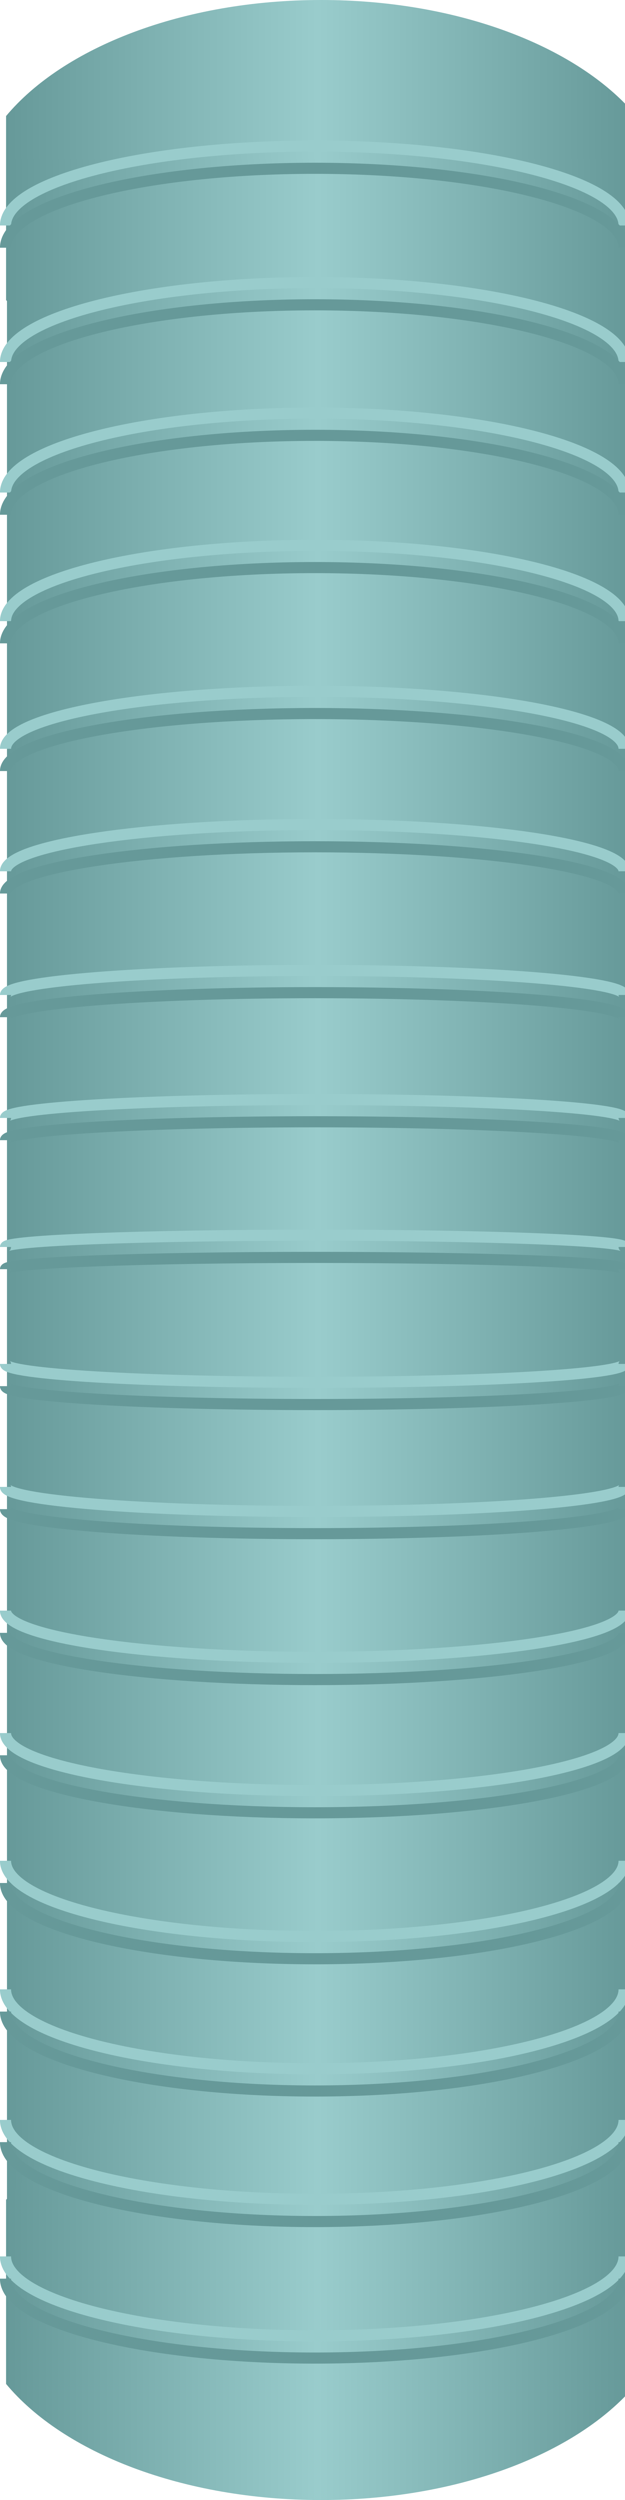 <svg version="1.1" xmlns="http://www.w3.org/2000/svg" xmlns:xlink="http://www.w3.org/1999/xlink" width="28px" height="112px" viewBox="0 0 28.043 112.5" enable-background="new 0 0 28.043 112.5" xml:space="preserve">
<g id="Group_Cartridge">
	<linearGradient id="SVGID_1_" gradientUnits="userSpaceOnUse" x1="0.232" y1="9.362" x2="28.25" y2="9.362">
		<stop offset="0" style="stop-color:#669999" />
		<stop offset="0.5" style="stop-color:#99CCCC" />
		<stop offset="1" style="stop-color:#669999" />
	</linearGradient>
	<path fill="url(#SVGID_1_)" d="M14.413,0C8.193,0,2.813,2.131,0.232,5.222c0,2.759,0,5.521,0,8.28   c2.582,3.099,7.961,5.222,14.181,5.222c5.958,0,11.142-1.948,13.838-4.835c0-2.88,0-6.17,0-9.054C25.554,1.953,20.371,0,14.413,0z" />
	<linearGradient id="SVGID_2_" gradientUnits="userSpaceOnUse" x1="0.273" y1="56.911" x2="28.274" y2="56.911">
		<stop offset="0" style="stop-color:#669999" />
		<stop offset="0.5" style="stop-color:#99CCCC" />
		<stop offset="1" style="stop-color:#669999" />
	</linearGradient>
	<rect x="0.273" y="7.168" fill="url(#SVGID_2_)" width="28" height="99.486" />
	<linearGradient id="SVGID_3_" gradientUnits="userSpaceOnUse" x1="0.231" y1="103.133" x2="28.25" y2="103.133">
		<stop offset="0" style="stop-color:#669999" />
		<stop offset="0.5" style="stop-color:#99CCCC" />
		<stop offset="1" style="stop-color:#669999" />
	</linearGradient>
	<path fill="url(#SVGID_3_)" d="M14.412,93.765c-6.219,0-11.599,2.134-14.18,5.227c0,2.763,0,5.521,0,8.285   c2.581,3.103,7.961,5.225,14.18,5.225c5.959,0,11.143-1.947,13.839-4.837c0-2.887,0-6.176,0-9.061   C25.554,95.722,20.371,93.765,14.412,93.765z" />
</g>
<g id="Group_Line_Up">
	<path fill="none" stroke="#99CCCC" stroke-width="0.5" d="M0.208,10.147c0-1.974,6.231-3.574,13.917-3.574s13.918,1.6,13.918,3.574   " />
	<path fill="none" stroke="#99CCCC" stroke-width="0.5" d="M0.208,16.29c0-1.974,6.231-3.574,13.917-3.574   c7.686,0,13.918,1.6,13.918,3.574" />
	<path fill="none" stroke="#99CCCC" stroke-width="0.5" d="M0.208,22.164c0-1.974,6.231-3.574,13.917-3.574   c7.686,0,13.918,1.6,13.918,3.574" />
	<path fill="none" stroke="#99CCCC" stroke-width="0.5" d="M0.208,27.951c0-1.883,6.231-3.41,13.917-3.41   c7.686,0,13.918,1.527,13.918,3.41" />
	<path fill="none" stroke="#99CCCC" stroke-width="0.5" d="M0.208,33.697c0-1.429,6.231-2.588,13.917-2.588   c7.686,0,13.918,1.159,13.918,2.588" />
	<path fill="none" stroke="#99CCCC" stroke-width="0.5" d="M0.208,39.208c0-1.161,6.231-2.103,13.917-2.103   c7.686,0,13.918,0.941,13.918,2.103" />
	<path fill="none" stroke="#99CCCC" stroke-width="0.5" d="M0.208,44.774c0-0.609,6.231-1.104,13.917-1.104   c7.686,0,13.918,0.495,13.918,1.104" />
	<path fill="none" stroke="#99CCCC" stroke-width="0.5" d="M0.208,50.308c0-0.457,6.231-0.828,13.917-0.828   c7.686,0,13.918,0.371,13.918,0.828" />
	<path fill="none" stroke="#99CCCC" stroke-width="0.5" d="M0.208,56.114c0-0.293,6.231-0.531,13.917-0.531   c7.686,0,13.918,0.238,13.918,0.531" />
	<path fill="none" stroke="#99CCCC" stroke-width="0.5" d="M28.042,101.539c0,1.974-6.231,3.574-13.917,3.574   s-13.918-1.601-13.918-3.574" />
	<path fill="none" stroke="#99CCCC" stroke-width="0.5" d="M28.043,95.396c0,1.974-6.231,3.574-13.918,3.574   c-7.686,0-13.918-1.601-13.918-3.574" />
	<path fill="none" stroke="#99CCCC" stroke-width="0.5" d="M28.043,89.521c0,1.974-6.231,3.574-13.918,3.574   c-7.686,0-13.918-1.601-13.918-3.574" />
	<path fill="none" stroke="#99CCCC" stroke-width="0.5" d="M28.043,83.735c0,1.883-6.231,3.409-13.918,3.409   c-7.686,0-13.918-1.526-13.918-3.409" />
	<path fill="none" stroke="#99CCCC" stroke-width="0.5" d="M28.043,77.988c0,1.43-6.231,2.588-13.918,2.588   c-7.686,0-13.918-1.158-13.918-2.588" />
	<path fill="none" stroke="#99CCCC" stroke-width="0.5" d="M28.043,72.478c0,1.161-6.231,2.103-13.918,2.103   c-7.686,0-13.918-0.941-13.918-2.103" />
	<path fill="none" stroke="#99CCCC" stroke-width="0.5" d="M28.043,66.911c0,0.609-6.231,1.104-13.918,1.104   c-7.686,0-13.918-0.495-13.918-1.104" />
	<path fill="none" stroke="#99CCCC" stroke-width="0.5" d="M28.043,61.377c0,0.457-6.231,0.828-13.918,0.828   c-7.686,0-13.918-0.371-13.918-0.828" />
</g>
<g id="Group_Line_Down">
	<path fill="none" stroke="#669999" stroke-width="0.5" d="M0.208,11.147c0-1.974,6.231-3.574,13.917-3.574s13.918,1.6,13.918,3.574   " />
	<path fill="none" stroke="#669999" stroke-width="0.5" d="M0.208,17.29c0-1.974,6.231-3.574,13.917-3.574   c7.686,0,13.918,1.6,13.918,3.574" />
	<path fill="none" stroke="#669999" stroke-width="0.5" d="M0.208,23.164c0-1.974,6.231-3.574,13.917-3.574   c7.686,0,13.918,1.6,13.918,3.574" />
	<path fill="none" stroke="#669999" stroke-width="0.5" d="M0.208,28.951c0-1.883,6.231-3.41,13.917-3.41   c7.686,0,13.918,1.527,13.918,3.41" />
	<path fill="none" stroke="#669999" stroke-width="0.5" d="M0.208,34.697c0-1.429,6.231-2.588,13.917-2.588   c7.686,0,13.918,1.159,13.918,2.588" />
	<path fill="none" stroke="#669999" stroke-width="0.5" d="M0.208,40.208c0-1.161,6.231-2.103,13.917-2.103   c7.686,0,13.918,0.941,13.918,2.103" />
	<path fill="none" stroke="#669999" stroke-width="0.5" d="M0.208,45.774c0-0.609,6.231-1.104,13.917-1.104   c7.686,0,13.918,0.495,13.918,1.104" />
	<path fill="none" stroke="#669999" stroke-width="0.5" d="M0.208,51.308c0-0.457,6.231-0.828,13.917-0.828   c7.686,0,13.918,0.371,13.918,0.828" />
	<path fill="none" stroke="#669999" stroke-width="0.5" d="M0.208,57.113c0-0.293,6.231-0.53,13.917-0.53   c7.686,0,13.918,0.237,13.918,0.53" />
	<path fill="none" stroke="#669999" stroke-width="0.5" d="M28.042,102.539c0,1.974-6.231,3.574-13.917,3.574   s-13.918-1.601-13.918-3.574" />
	<path fill="none" stroke="#669999" stroke-width="0.5" d="M28.043,96.396c0,1.974-6.231,3.574-13.918,3.574   c-7.686,0-13.918-1.601-13.918-3.574" />
	<path fill="none" stroke="#669999" stroke-width="0.5" d="M28.043,90.521c0,1.974-6.231,3.574-13.918,3.574   c-7.686,0-13.918-1.601-13.918-3.574" />
	<path fill="none" stroke="#669999" stroke-width="0.5" d="M28.043,84.735c0,1.883-6.231,3.409-13.918,3.409   c-7.686,0-13.918-1.526-13.918-3.409" />
	<path fill="none" stroke="#669999" stroke-width="0.5" d="M28.043,78.988c0,1.43-6.231,2.588-13.918,2.588   c-7.686,0-13.918-1.158-13.918-2.588" />
	<path fill="none" stroke="#669999" stroke-width="0.5" d="M28.043,73.478c0,1.161-6.231,2.103-13.918,2.103   c-7.686,0-13.918-0.941-13.918-2.103" />
	<path fill="none" stroke="#669999" stroke-width="0.5" d="M28.043,67.911c0,0.609-6.231,1.104-13.918,1.104   c-7.686,0-13.918-0.495-13.918-1.104" />
	<path fill="none" stroke="#669999" stroke-width="0.5" d="M28.043,62.377c0,0.457-6.231,0.828-13.918,0.828   c-7.686,0-13.918-0.371-13.918-0.828" />
</g>
</svg>